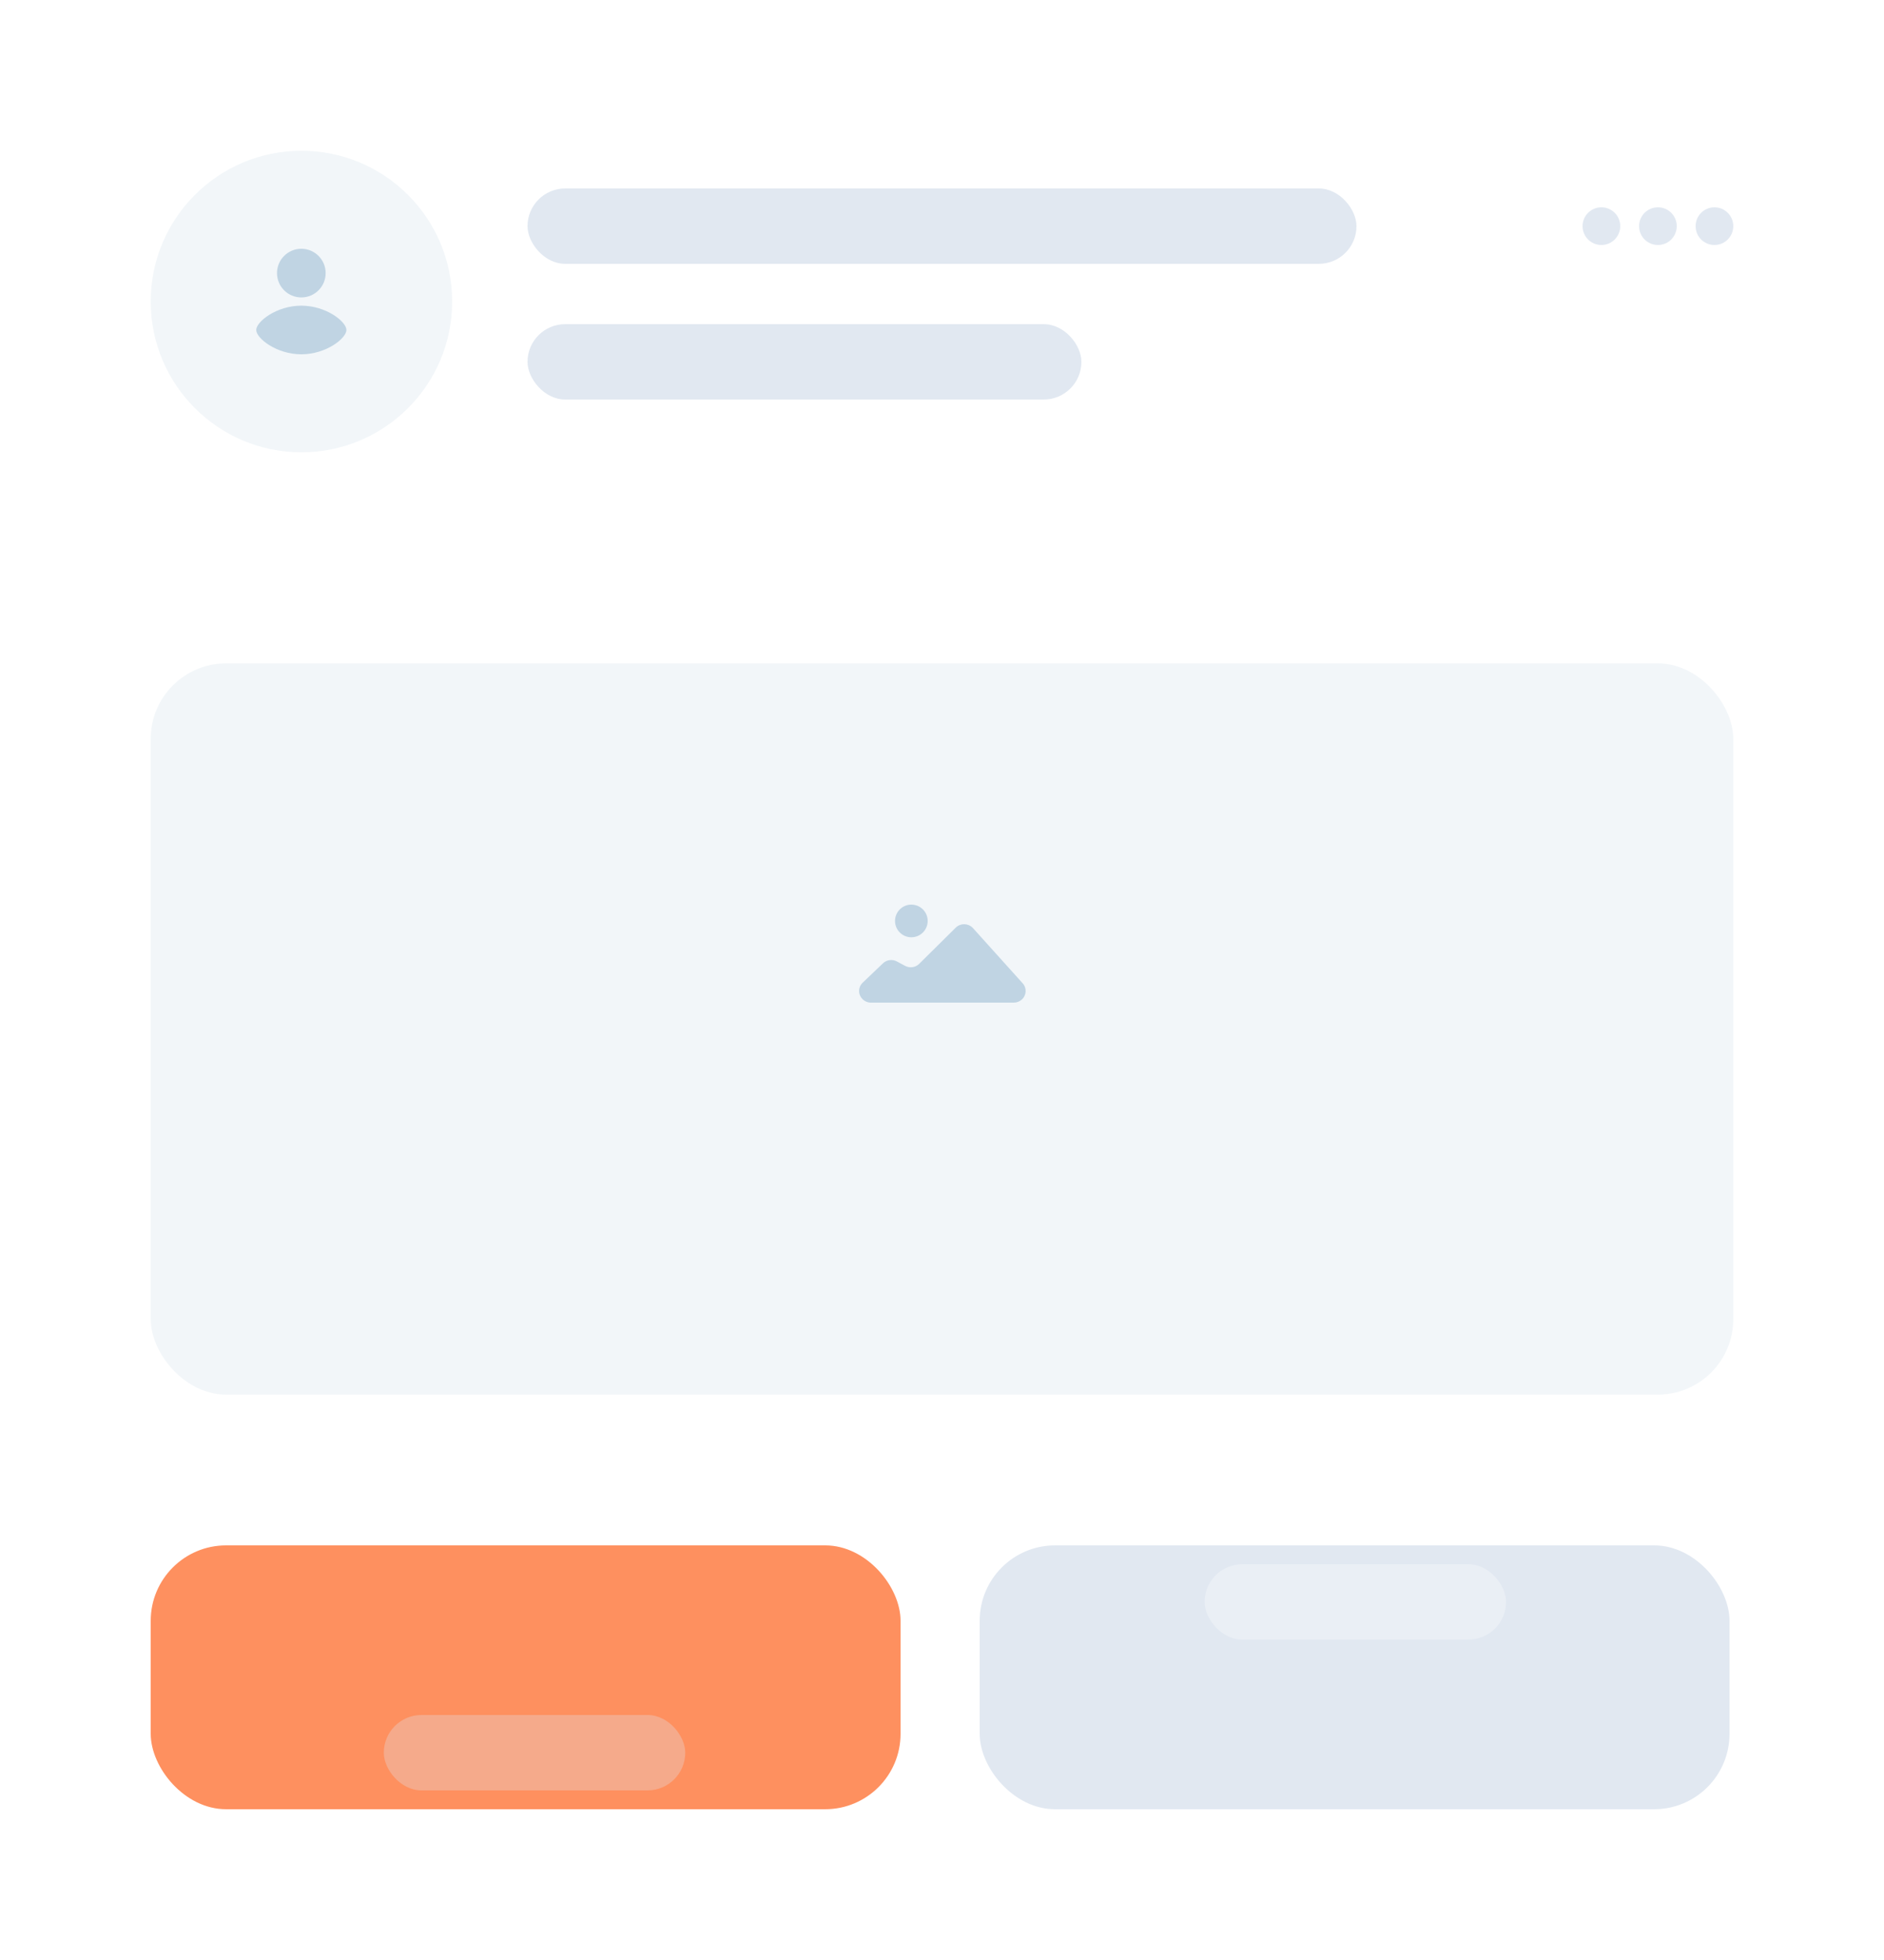 <svg width="500" height="520" viewBox="0 0 500 520" fill="none" xmlns="http://www.w3.org/2000/svg">
<g filter="url(#filter0_d_0_9092)">
<g filter="url(#filter1_d_0_9092)">
<rect width="500" height="500" rx="20" fill="white"/>
</g>
</g>
<circle opacity="0.2" cx="80" cy="80" r="40" fill="#C0D4E3"/>
<path fill-rule="evenodd" clip-rule="evenodd" d="M79.97 81.095C86.581 81.095 91.939 85.358 91.939 87.548C91.939 89.737 86.581 94 79.97 94C73.359 94 68 89.737 68 87.548C68 85.358 73.359 81.095 79.97 81.095ZM79.97 66C83.535 66 86.426 68.89 86.426 72.456C86.426 76.021 83.535 78.912 79.97 78.912C76.404 78.912 73.514 76.021 73.514 72.456C73.514 68.89 76.404 66 79.97 66Z" fill="#C0D4E3"/>
<rect x="140" y="86" width="147" height="20" rx="10" fill="#E1E8F1"/>
<rect x="140" y="50" width="220" height="20" rx="10" fill="#E1E8F1"/>
<g opacity="0.2" filter="url(#filter2_d_0_9092)">
<rect x="40" y="156" width="420" height="194" rx="20" fill="#C0D4E3"/>
</g>
<path fill-rule="evenodd" clip-rule="evenodd" d="M258.087 246.093C258.137 246.141 258.184 246.19 258.23 246.241L271.413 260.878C272.561 262.154 272.439 264.101 271.138 265.228C270.564 265.725 269.825 266 269.059 266H231.141C229.406 266 228 264.62 228 262.919C228 262.087 228.343 261.29 228.951 260.71L234.329 255.576C235.317 254.634 236.815 254.432 238.024 255.079L240.208 256.248C241.436 256.905 242.958 256.686 243.943 255.712L253.645 246.112C254.866 244.903 256.855 244.895 258.087 246.093ZM241.867 240C244.26 240 246.2 241.94 246.2 244.333C246.2 246.727 244.26 248.667 241.867 248.667C239.473 248.667 237.533 246.727 237.533 244.333C237.533 241.94 239.473 240 241.867 240Z" fill="#C0D4E3"/>
<g filter="url(#filter3_d_0_9092)">
<rect x="40" y="390" width="199" height="70" rx="20" fill="#FE905F"/>
</g>
<g opacity="0.3">
<g filter="url(#filter4_d_0_9092)">
<rect x="101.86" y="415" width="80" height="20" rx="10" fill="#E1E8F1"/>
</g>
</g>
<g filter="url(#filter5_d_0_9092)">
<rect x="260" y="390" width="199" height="70" rx="20" fill="#E1E8F1"/>
</g>
<g opacity="0.3">
<rect x="319.7" y="415" width="80" height="20" rx="10" fill="white"/>
</g>
<path fill-rule="evenodd" clip-rule="evenodd" d="M455 55C457.761 55 460 57.239 460 60C460 62.761 457.761 65 455 65C452.239 65 450 62.761 450 60C450 57.239 452.239 55 455 55ZM440 55C442.761 55 445 57.239 445 60C445 62.761 442.761 65 440 65C437.239 65 435 62.761 435 60C435 57.239 437.239 55 440 55ZM425 55C427.761 55 430 57.239 430 60C430 62.761 427.761 65 425 65C422.239 65 420 62.761 420 60C420 57.239 422.239 55 425 55Z" fill="#E1E8F1"/>
<defs>
<filter id="filter0_d_0_9092" x="0" y="0" width="500" height="520" filterUnits="userSpaceOnUse" color-interpolation-filters="sRGB">
<feFlood flood-opacity="0" result="BackgroundImageFix"/>
<feColorMatrix in="SourceAlpha" type="matrix" values="0 0 0 0 0 0 0 0 0 0 0 0 0 0 0 0 0 0 127 0" result="hardAlpha"/>
<feMorphology radius="40" operator="erode" in="SourceAlpha" result="effect1_dropShadow_0_9092"/>
<feOffset dy="20"/>
<feGaussianBlur stdDeviation="20"/>
<feColorMatrix type="matrix" values="0 0 0 0 0.859 0 0 0 0 0.89 0 0 0 0 0.929 0 0 0 0.4 0"/>
<feBlend mode="normal" in2="BackgroundImageFix" result="effect1_dropShadow_0_9092"/>
<feBlend mode="normal" in="SourceGraphic" in2="effect1_dropShadow_0_9092" result="shape"/>
</filter>
<filter id="filter1_d_0_9092" x="0" y="0" width="500" height="520" filterUnits="userSpaceOnUse" color-interpolation-filters="sRGB">
<feFlood flood-opacity="0" result="BackgroundImageFix"/>
<feColorMatrix in="SourceAlpha" type="matrix" values="0 0 0 0 0 0 0 0 0 0 0 0 0 0 0 0 0 0 127 0" result="hardAlpha"/>
<feMorphology radius="40" operator="erode" in="SourceAlpha" result="effect1_dropShadow_0_9092"/>
<feOffset dy="20"/>
<feGaussianBlur stdDeviation="20"/>
<feColorMatrix type="matrix" values="0 0 0 0 0.859 0 0 0 0 0.89 0 0 0 0 0.929 0 0 0 0.4 0"/>
<feBlend mode="normal" in2="BackgroundImageFix" result="effect1_dropShadow_0_9092"/>
<feBlend mode="normal" in="SourceGraphic" in2="effect1_dropShadow_0_9092" result="shape"/>
</filter>
<filter id="filter2_d_0_9092" x="40" y="156" width="420" height="214" filterUnits="userSpaceOnUse" color-interpolation-filters="sRGB">
<feFlood flood-opacity="0" result="BackgroundImageFix"/>
<feColorMatrix in="SourceAlpha" type="matrix" values="0 0 0 0 0 0 0 0 0 0 0 0 0 0 0 0 0 0 127 0" result="hardAlpha"/>
<feMorphology radius="40" operator="erode" in="SourceAlpha" result="effect1_dropShadow_0_9092"/>
<feOffset dy="20"/>
<feGaussianBlur stdDeviation="20"/>
<feColorMatrix type="matrix" values="0 0 0 0 0.859 0 0 0 0 0.89 0 0 0 0 0.929 0 0 0 0.4 0"/>
<feBlend mode="normal" in2="BackgroundImageFix" result="effect1_dropShadow_0_9092"/>
<feBlend mode="normal" in="SourceGraphic" in2="effect1_dropShadow_0_9092" result="shape"/>
</filter>
<filter id="filter3_d_0_9092" x="40" y="390" width="199" height="90" filterUnits="userSpaceOnUse" color-interpolation-filters="sRGB">
<feFlood flood-opacity="0" result="BackgroundImageFix"/>
<feColorMatrix in="SourceAlpha" type="matrix" values="0 0 0 0 0 0 0 0 0 0 0 0 0 0 0 0 0 0 127 0" result="hardAlpha"/>
<feMorphology radius="40" operator="erode" in="SourceAlpha" result="effect1_dropShadow_0_9092"/>
<feOffset dy="20"/>
<feGaussianBlur stdDeviation="20"/>
<feColorMatrix type="matrix" values="0 0 0 0 0.859 0 0 0 0 0.89 0 0 0 0 0.929 0 0 0 0.4 0"/>
<feBlend mode="normal" in2="BackgroundImageFix" result="effect1_dropShadow_0_9092"/>
<feBlend mode="normal" in="SourceGraphic" in2="effect1_dropShadow_0_9092" result="shape"/>
</filter>
<filter id="filter4_d_0_9092" x="61.86" y="415" width="160" height="100" filterUnits="userSpaceOnUse" color-interpolation-filters="sRGB">
<feFlood flood-opacity="0" result="BackgroundImageFix"/>
<feColorMatrix in="SourceAlpha" type="matrix" values="0 0 0 0 0 0 0 0 0 0 0 0 0 0 0 0 0 0 127 0" result="hardAlpha"/>
<feMorphology radius="40" operator="erode" in="SourceAlpha" result="effect1_dropShadow_0_9092"/>
<feOffset dy="40"/>
<feGaussianBlur stdDeviation="40"/>
<feColorMatrix type="matrix" values="0 0 0 0 0.859 0 0 0 0 0.89 0 0 0 0 0.929 0 0 0 0.5 0"/>
<feBlend mode="normal" in2="BackgroundImageFix" result="effect1_dropShadow_0_9092"/>
<feBlend mode="normal" in="SourceGraphic" in2="effect1_dropShadow_0_9092" result="shape"/>
</filter>
<filter id="filter5_d_0_9092" x="260" y="390" width="199" height="90" filterUnits="userSpaceOnUse" color-interpolation-filters="sRGB">
<feFlood flood-opacity="0" result="BackgroundImageFix"/>
<feColorMatrix in="SourceAlpha" type="matrix" values="0 0 0 0 0 0 0 0 0 0 0 0 0 0 0 0 0 0 127 0" result="hardAlpha"/>
<feMorphology radius="40" operator="erode" in="SourceAlpha" result="effect1_dropShadow_0_9092"/>
<feOffset dy="20"/>
<feGaussianBlur stdDeviation="20"/>
<feColorMatrix type="matrix" values="0 0 0 0 0.859 0 0 0 0 0.89 0 0 0 0 0.929 0 0 0 0.4 0"/>
<feBlend mode="normal" in2="BackgroundImageFix" result="effect1_dropShadow_0_9092"/>
<feBlend mode="normal" in="SourceGraphic" in2="effect1_dropShadow_0_9092" result="shape"/>
</filter>
</defs>
</svg>
